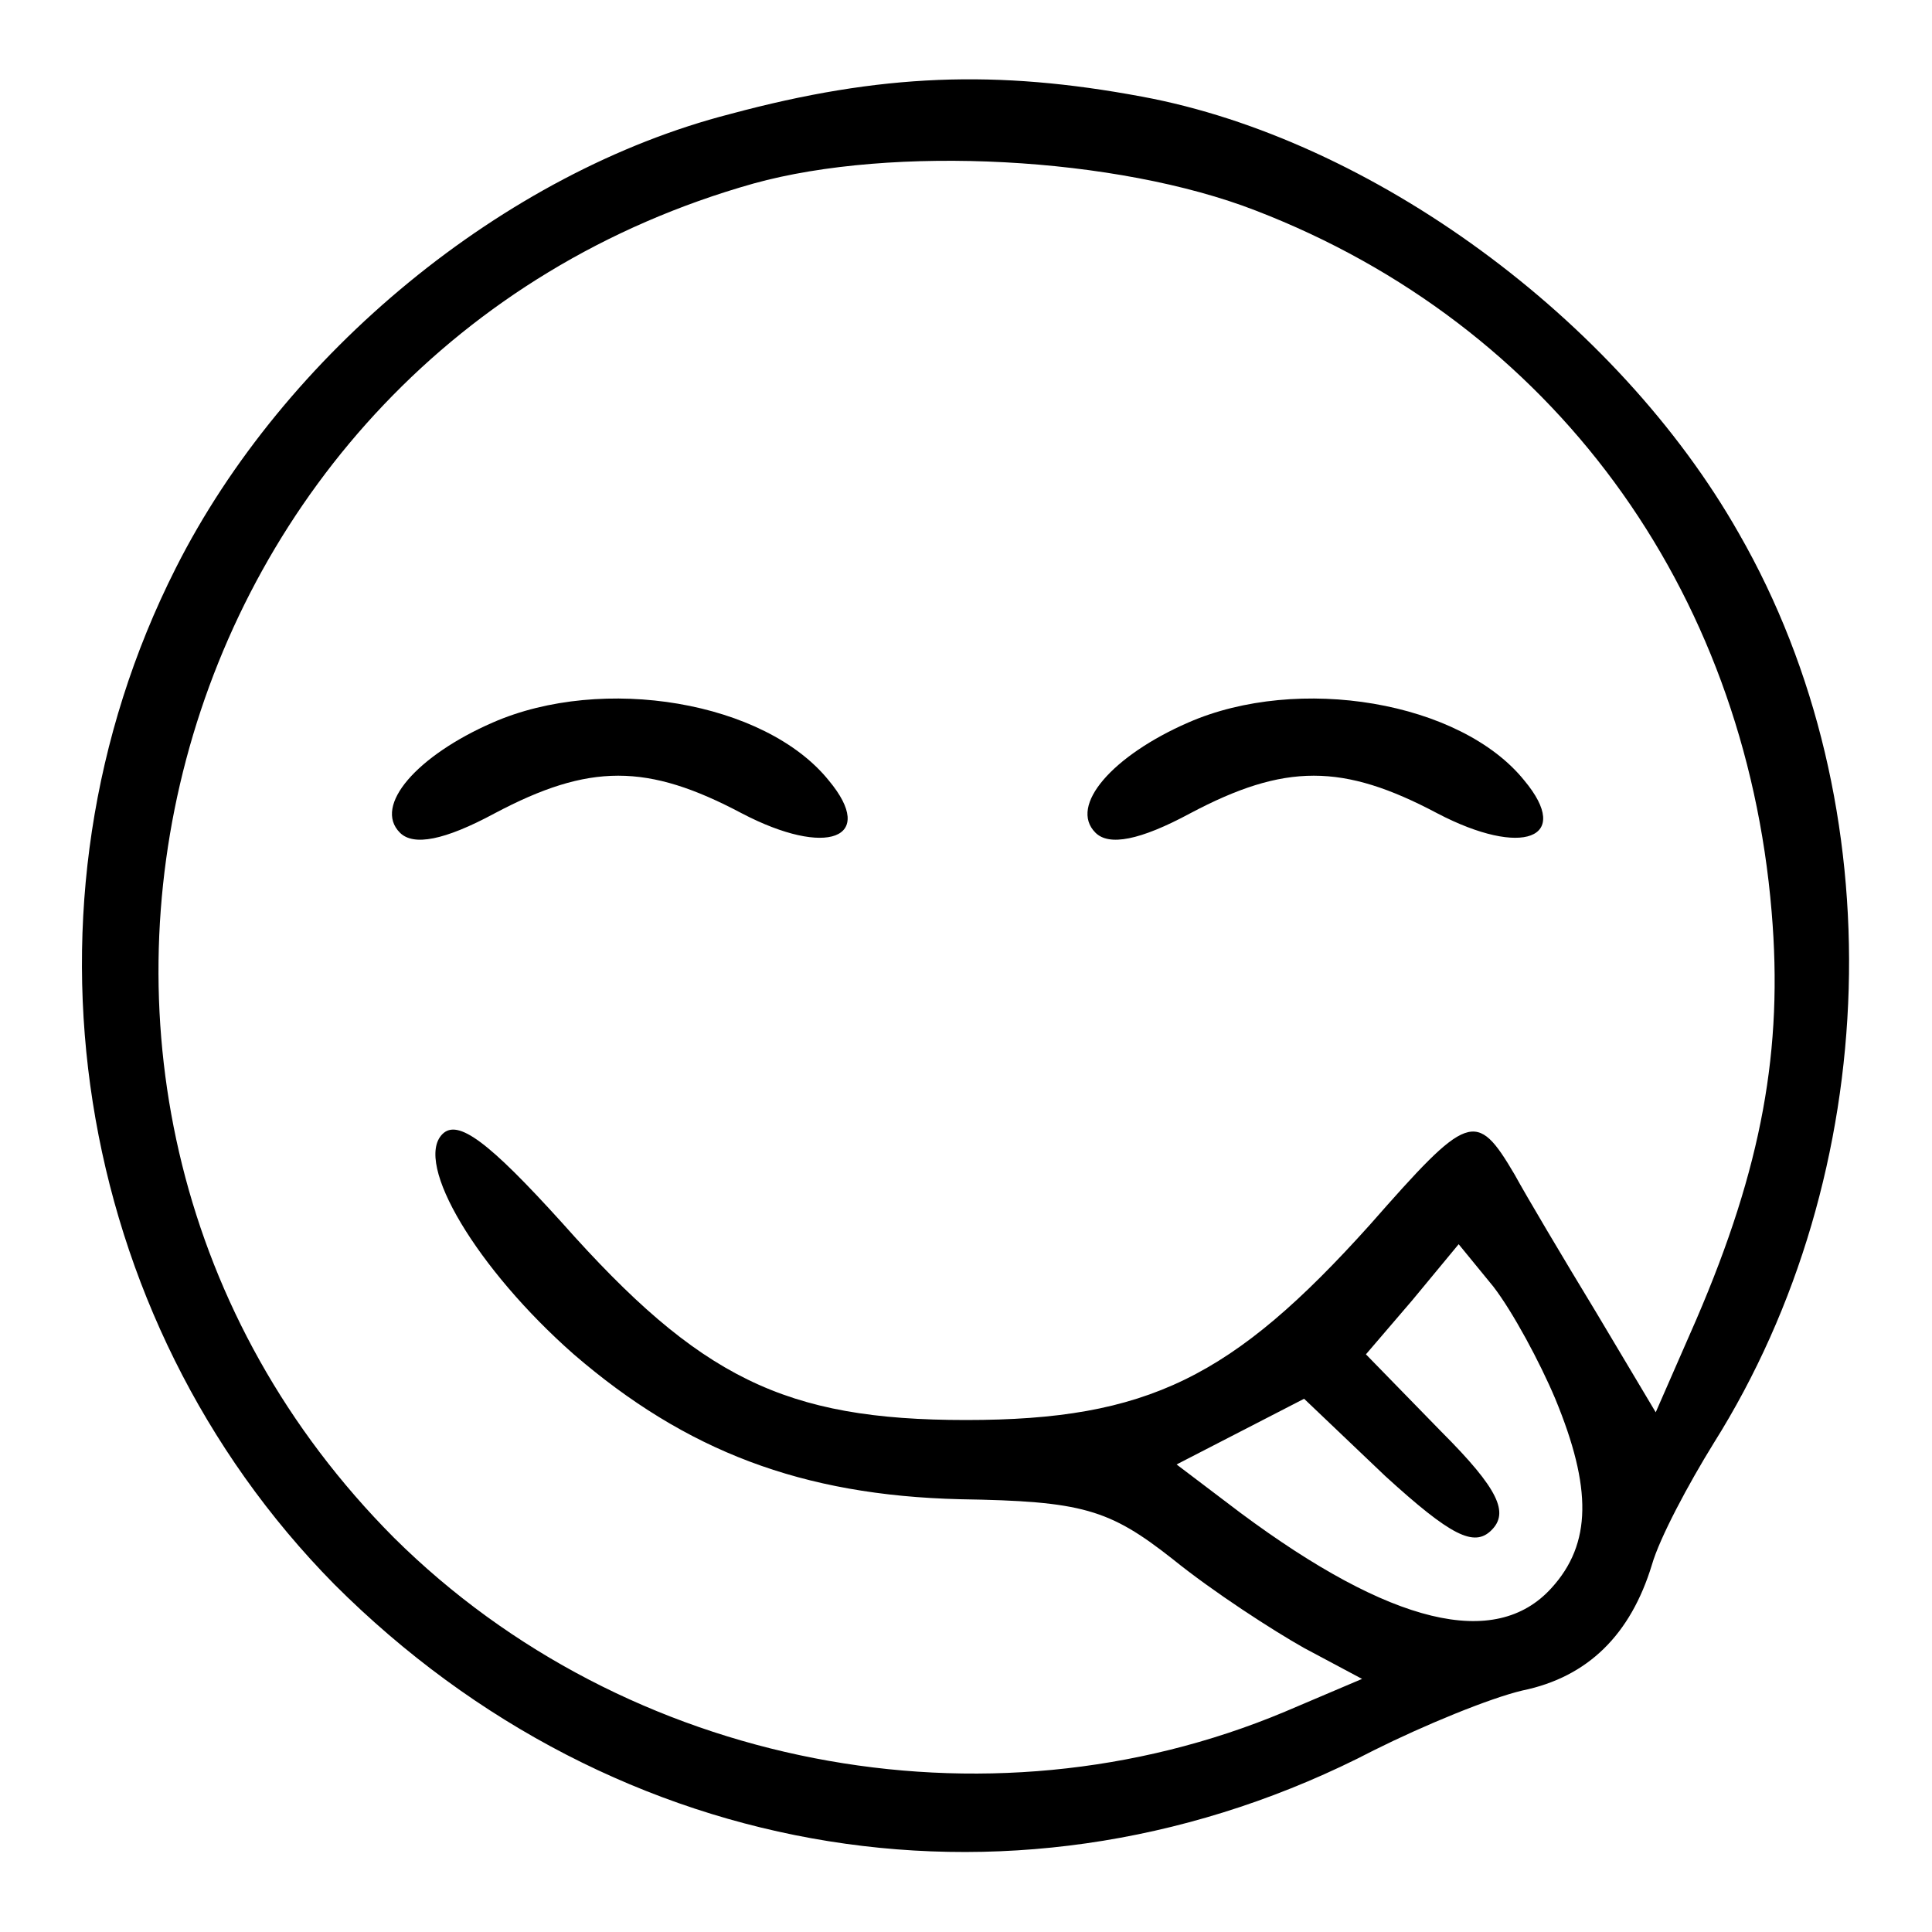 <?xml version="1.0" standalone="no"?>
<!DOCTYPE svg PUBLIC "-//W3C//DTD SVG 20010904//EN"
 "http://www.w3.org/TR/2001/REC-SVG-20010904/DTD/svg10.dtd">
<svg version="1.0" xmlns="http://www.w3.org/2000/svg"
 width="100pt" height="100pt" viewBox="0 0 100 100"
 preserveAspectRatio="xMidYMid meet">
<g transform="translate(0,100) scale(0.1,-0.1)"
fill="#000000" stroke="none">
<path d="M378 941 c-117 -30 -231 -124 -287 -235 -88 -174 -54 -388 82 -526
146 -146 357 -180 538 -86 26 13 60 27 77 31 34 7 56 29 67 65 4 14 19 42 32
63 88 140 94 330 13 471 -63 111 -190 204 -309 226 -75 14 -135 12 -213 -9z
m272 -50 c153 -59 253 -195 267 -363 6 -71 -5 -132 -39 -211 l-21 -48 -31 52
c-17 28 -36 60 -42 71 -20 34 -24 32 -75 -26 -71 -79 -115 -101 -209 -101 -94
0 -138 22 -209 102 -38 42 -54 54 -62 46 -15 -15 18 -70 68 -114 58 -50 118
-73 200 -75 63 -1 77 -5 110 -31 21 -17 52 -37 68 -46 l30 -16 -40 -17 c-155
-65 -341 -29 -461 90 -226 227 -123 614 186 701 72 20 188 14 260 -14z m155
-615 c19 -46 19 -75 -2 -98 -29 -32 -83 -19 -161 39 l-33 25 33 17 33 17 42
-40 c34 -31 46 -37 55 -28 9 9 4 21 -26 51 l-39 40 24 28 24 29 18 -22 c10
-13 24 -39 32 -58z"/>
<path d="M255 626 c-39 -17 -62 -43 -48 -57 7 -7 23 -4 49 10 49 26 79 26 128
0 44 -23 70 -13 45 17 -33 41 -117 55 -174 30z"/>
<path d="M615 626 c-39 -17 -62 -43 -48 -57 7 -7 23 -4 49 10 49 26 79 26 128
0 44 -23 70 -13 45 17 -33 41 -117 55 -174 30z"/>
</g>
</svg>

